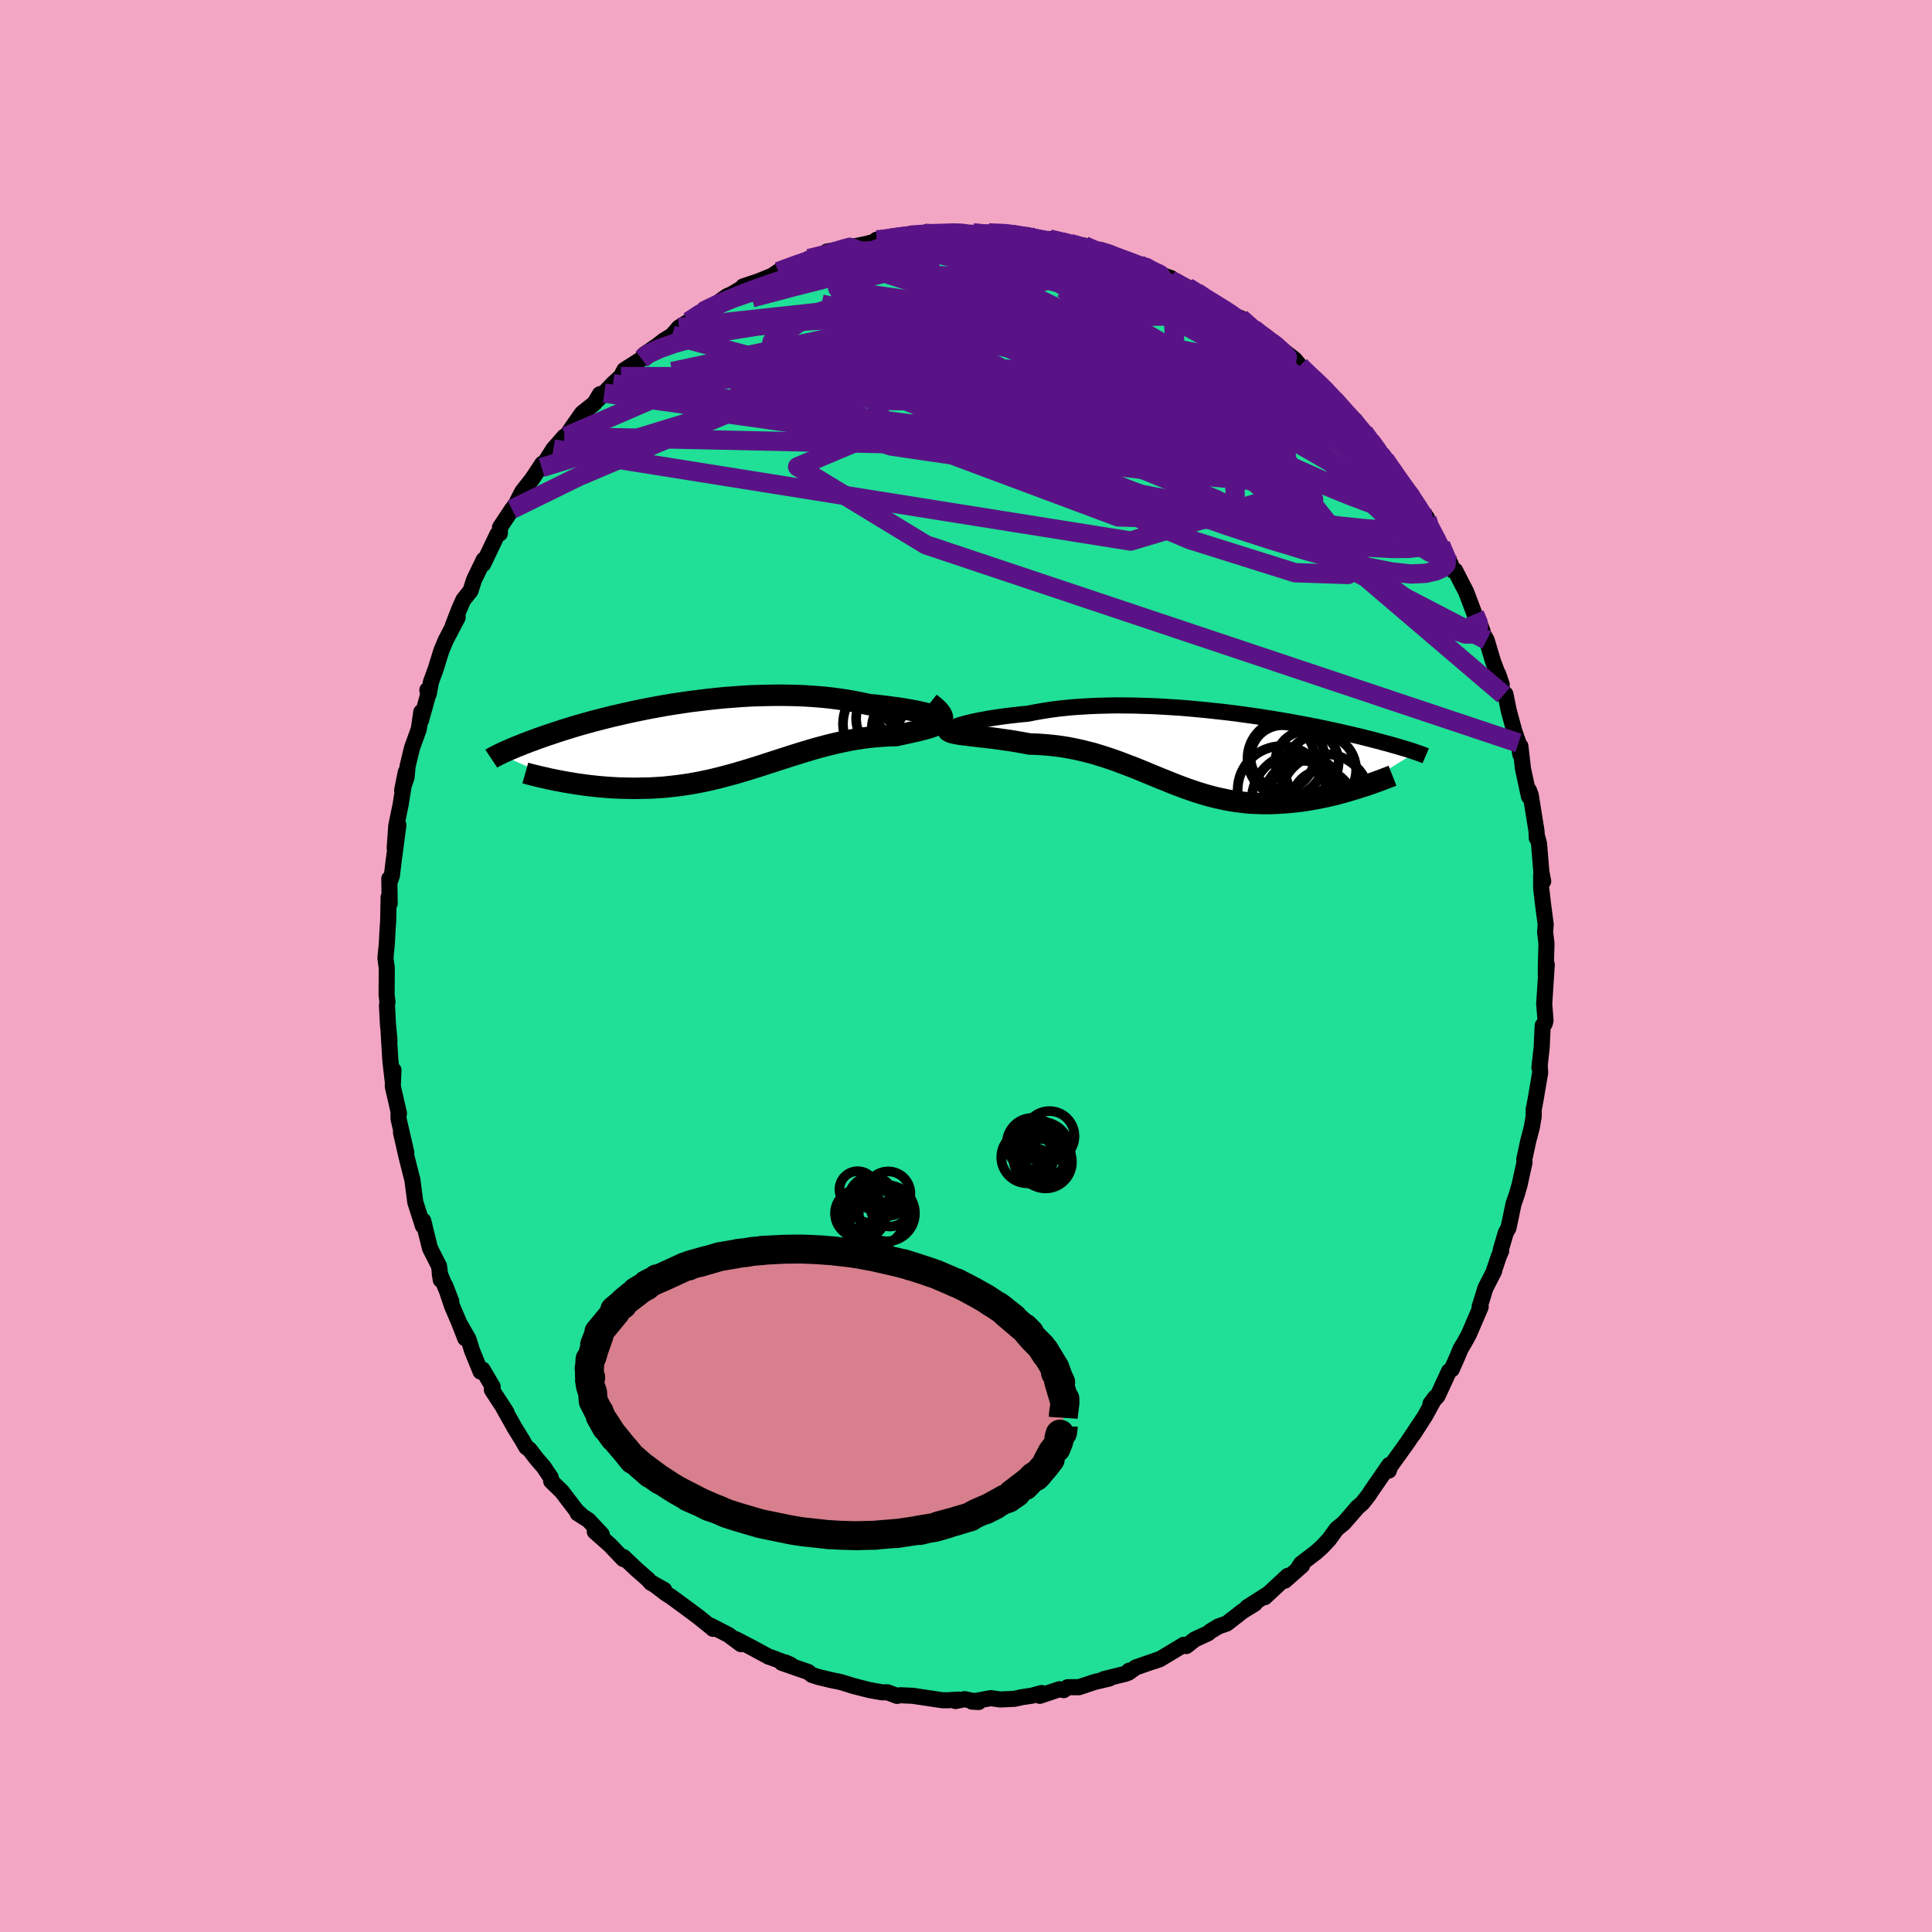 <svg xmlns="http://www.w3.org/2000/svg" width="500" height="500" viewBox="-100 -100 200 200"><defs><clipPath id="c"><path d="m23.55-2.34-.18-.05-.22-.06-.26-.07-.31-.07-.34-.08-.39-.08-.42-.08-.45-.08-.48-.08-.52-.08-.54-.07-.57-.08-.59-.07-.62-.07-.64-.06-.73-.16-.76-.15-.79-.14-.81-.12-.83-.11-.86-.09-.87-.07-.9-.06-.9-.04-.92-.02-.92-.01-.93.01-.94.02-.94.03-.93.05-.94.07-.93.07-.92.09-.92.1-.9.11-.9.11-.88.13-.86.13-.85.14-.83.15-.81.15-.8.16-.77.16-.75.16-.72.17-.71.16-.68.17-.66.17-.63.16-.61.17-.58.16-.56.16-.53.16-.51.16-.49.15-.46.15-.44.15-.42.14-.4.13-.38.14-.36.12-.34.13-.33.12-.3.11-.3.12-.28.1-.26.11-.25.1-.24.09-.22.1-.21.09-.2.08-.18.08-.18.08-.16.07-.16.07-.14.07-.13.06-.13.07 6.26 2.77.4.08.41.07.42.07.42.07.43.06.44.06.44.06.45.05.46.05.46.04.47.04.47.03.48.03.48.02.49.01.5.01.5.01.51-.01.52-.01.52-.01.53-.03.53-.03.54-.04.54-.06L-3 5l.55-.07.55-.08.56-.09.56-.1.56-.11.57-.12.57-.13.57-.14.57-.15.57-.15.58-.16.57-.17.58-.17.58-.18.58-.18.59-.19.58-.19.59-.19.59-.19.59-.19.59-.19.6-.19.59-.18.6-.18.6-.18.6-.16.6-.16.6-.15.6-.14.61-.13.6-.12.61-.11.6-.09.6-.08.6-.07.6-.05.59-.04.59-.03.58-.01.44-.1.42-.09.41-.09.4-.09.38-.08.37-.09.34-.09.33-.09.3-.08.28-.1.26-.09.22-.1.2-.11.16-.11.13-.11"/></clipPath><clipPath id="b"><path d="m-25.82-2.55.25-.07.28-.08.32-.08.36-.09.39-.08.42-.09.45-.08.48-.09.51-.08.53-.08.56-.08.59-.07.6-.07.63-.07.65-.06.7-.14.74-.13.76-.12.79-.11.82-.09.84-.08.86-.06.89-.05.9-.04.92-.02.93-.02.94.01.95.01.95.03.96.03.96.05.96.06.95.06.95.08.95.09.93.09.92.1.91.1.9.11.88.12.86.12.84.12.83.13.8.13.78.13.76.13.74.14.71.13.68.13.67.13.63.13.61.13.59.13.56.12.54.13.51.11.49.12.47.11.44.11.43.11.4.1.38.1.36.09.35.1.33.09.32.08.3.09.28.08.27.07.25.08.24.07.23.07.21.06.2.06.19.06.18.06.16.05.16.06.15.05-6.04 3.72-.4.12-.4.12-.41.12-.42.12-.42.11-.43.11-.44.1-.44.1-.44.09-.45.09-.45.08-.46.08-.45.07-.47.06-.46.05-.48.05-.48.04-.48.03-.49.03-.5.02h-.99l-.51-.02-.51-.02-.5-.04-.52-.06-.51-.06-.51-.08-.52-.09-.51-.11-.52-.11-.52-.13-.52-.14-.53-.16-.52-.16-.53-.18-.52-.18-.54-.2-.53-.2-.53-.21-.54-.22-.55-.22-.54-.22-.56-.23-.55-.23-.56-.23-.57-.23-.58-.22-.58-.22-.58-.22-.6-.21-.6-.2-.61-.19-.62-.19-.63-.16-.63-.16-.64-.14-.66-.13-.65-.11-.67-.09-.67-.07-.68-.06-.68-.04-.69-.02-.52-.1-.52-.09-.51-.09-.5-.08-.5-.07-.49-.07-.48-.07-.47-.06-.45-.05-.45-.05-.42-.05-.41-.05-.39-.04-.37-.05-.35-.04"/></clipPath><filter id="a"><feTurbulence baseFrequency=".05" numOctaves="3" result="noise" type="noise"/><feDisplacementMap in="SourceGraphic" in2="noise" scale="2"/></filter></defs><rect width="100%" height="100%" x="-100" y="-100" fill="#F2A6C3"/><path fill="#20DF96" stroke="#000" stroke-linejoin="round" stroke-width="1.667" d="m60.02.97.1-1.12-.26 4.03-.01-.06.14 1.82-.08.33-.21.19-.11 2.33-.23 2.03.03-.21.05.72-.49 2.88-.18.93v.71l-.19 1.11-.26 1.02-.09.31-.44 2.03.03.3-.51 2.32-.27.95-.36 1.04-.52 2.48-.28.5-.52 1.77.04.11-.24.56-.49 1.45.01.07-.91 1.77-.22.72-.38 1.22.11.01-1.21 2.82-.42.77-.44.74-.36.86-.57 1.28-.28.19-1.19 2.57-.72.78.49-.65-1.04 1.9-1.24 1.93.73-1.15-1.34 2.01-.71.99-1.1 1.53-.11.38.05-.59-1.92 2.78-.22.35-.64.81-.62.55.17-.17-1.49 1.71-.73.59-.78 1.08-.69.74-.66.6-1.56 1.19-.38.6.49-.42-1.78 1.57.3-.5-2.38 2.21.36-.35-2.19 1.4.8-.38-1.25.77-1.66 1.29-.84.29-.85.51-.24.21-1.39.64-.86.68-.27-.13-2.49 1.5-.55.19.55-.21-2.47.86-.77.55.07-.21-.33.31-2.28.56.57-.06-1.53.36-1.62.54h-1.17l-.4.3-.45-.09-2.03.68.2-.29-1.03.28-1.01.15-.77.17-1.49.07-.97-.14-1.95.36.69.04-1.46-.29-.94.19.34-.15-1.12.07h-.55l-3.08-.46-1.33-.06-.31.07-.79-.3-.19-.07h-.57l-1.29-.23-1.61-.41-1.4-.43-.14-.03-.8-.16-1.37-.33-.67-.22-.37-.3-2.72-.94.38-.04.55.25-2.17-.82-.09-.01-1.79-.97-1.63-.85.51.5-1.29-.96-1.87-.96.28.34-.23-.2-1.32-1.06-1.03-.77-1.8-1.32L-31 65l-1.42-1.08 1.18.67-1.38-.74-.3-.35-1.19-1.04-1.35-1.28-.01.22-1.39-1.46-1.57-1.39.72.29-1.37-1.47-1.12-.71.33.14-.43-.38-1.54-2.02-1.1-1.07-.04-.37-.74-1.11-.69-.79-.78-1.01-.34-.25-.37-.66-.85-1.38-1.16-2.07.35.52-1.53-2.35.09-.31-1.04-1.77-.21.21-.89-2.19-.36-1.16-.79-1.39.45 1.29-.65-1.67-.73-1.7-.69-2.08.63 1.64-1.2-2.9.11.67-.18-1.43-.94-1.86-.37-1.49-.34-1.37.14.5-.16.06-.79-2.47-.31-2.38.01.09-.61-2.42-.57-2.5.55 2.07-.8-3.47-.01-.5.05-.07-.64-2.81.07-1.68-.08 1.12-.24-2.11-.17-2.75.08.64-.16-1.64-.1-1.93.05-.38-.09-.75.02-2.76-.14-1.03.15-1.57.01-.23.08-1.47.04-.48.05-2.56.11.65-.04-2.56.05.32.22-.64.16-1.35.51-3.88-.38 2.38.16-2.29.45-2.19.54-3.39-.38 1.88.46-1.34.1-1.13.47-1.94.69-1.9.26-1.78-.03.87.75-2.7-.09-.45.15.39.22-1.22.49-1.34.6-1.93.43-1.03 1.25-2.39-.52.9.35-.92.37-.93.38-.86.75-.94.36-1.13 1.01-2.09-.06.45 1.47-3.08.25-.08.02-.64 1.24-1.87.49-.62.02-.13.54-1.06 1.03-1.31 1.06-1.6-.07.4 1.22-1.92.62-.7.5-.58.19-.02.66-.99.99-1.41 1.3-1.04.55-.93.46-.12-.68.69 1.58-1.66.82-.74.35-.68 1.79-1.14.27-.46 1.32-.9.74-.57.83-.51.71-.82 1.02-.63 1.46-1.01-.23.06 1.76-.98.97-.68.54-.24.69-.42.98-.48-.55.13 1.61-.54 1.38-.56.65-.43-.01-.01 1.73-.7 2.23-.65-.78.01 1.53-.46 1.41-.27h-1.08l1.52-.26.87-.18 1.64-.34 1.41-.36-.3-.08 1.38-.06 2.11-.55-1.09.4 3.16-.55-1.09.25 1.4-.21.76.11 1.18-.23 2.48.16-.31-.03 1.42.12.21-.12 2.51.01-.21.18 1.73.04-.21.21 1.59.12 1.34.4-.48-.33 1.87.44.27.02 1.49.23 1.27.69.22-.15 1.2.27.25.2 2.13.78.65.21.46.13 1.27.7 1.55.54-.04.25-.22-.28 1.93.96.95.54.53.4 2.69 1.63-1.38-.86 1.02.65.92.54.77.3 1.69 1.62-.33-.52 1.77 1.37-.07-.16 2.55 1.97.53.65.41.47.47.43.92.69.98.91.33.52.18.08.26.4.86 1.01 1.31 1.14.9 1.24.69.89 1.45 1.71-.45-.36 1.15 1.53.03.17 2.1 2.83-.46-.79-.07.12 2.1 2.76v.12l.12.88.45.34 1.09 1.98-.25-.53 1.05 2 .24.67.22-.01.68 1.34.46.88.87 2.31.68 1.36.15.41-.33-.39.75 1.29.64 2.16.92 2.43-.38-1.1.57 2.19.19-.08.35 1.72.58 2.13.42 1.2.19 1.18.01-.85.27 2.34.62 2.88-.01-.66.19.5.6 3.74.03.73.01-.25.22.81.24 2.92.19.98-.21-.67v1.36l.2 1.72.27 2.05-.06.81.14 1.16-.06 2.2-.01 1.11.1-1.12" filter="url(#a)"/><path fill="#fff" d="m-25.82-2.55.25-.07.28-.08.32-.08.36-.09.39-.08.42-.09.45-.08.48-.09.51-.08.53-.08.56-.08.59-.07.6-.07.63-.07.65-.06.7-.14.74-.13.76-.12.79-.11.82-.09.84-.08.86-.06.89-.05.9-.04.92-.02.93-.02.94.01.95.01.95.03.96.03.96.05.96.06.95.06.95.08.95.09.93.09.92.1.91.1.9.11.88.12.86.12.84.12.83.13.8.13.78.13.76.13.74.14.71.13.68.13.67.13.63.13.61.13.59.13.56.12.54.13.51.11.49.12.47.11.44.11.43.11.4.1.38.1.36.09.35.1.33.09.32.08.3.09.28.08.27.07.25.08.24.07.23.07.21.06.2.06.19.06.18.06.16.05.16.06.15.05-6.04 3.72-.4.12-.4.12-.41.12-.42.12-.42.11-.43.11-.44.1-.44.1-.44.09-.45.09-.45.08-.46.08-.45.07-.47.06-.46.05-.48.05-.48.04-.48.03-.49.03-.5.02h-.99l-.51-.02-.51-.02-.5-.04-.52-.06-.51-.06-.51-.08-.52-.09-.51-.11-.52-.11-.52-.13-.52-.14-.53-.16-.52-.16-.53-.18-.52-.18-.54-.2-.53-.2-.53-.21-.54-.22-.55-.22-.54-.22-.56-.23-.55-.23-.56-.23-.57-.23-.58-.22-.58-.22-.58-.22-.6-.21-.6-.2-.61-.19-.62-.19-.63-.16-.63-.16-.64-.14-.66-.13-.65-.11-.67-.09-.67-.07-.68-.06-.68-.04-.69-.02-.52-.1-.52-.09-.51-.09-.5-.08-.5-.07-.49-.07-.48-.07-.47-.06-.45-.05-.45-.05-.42-.05-.41-.05-.39-.04-.37-.05-.35-.04" filter="url(#a)" transform="translate(25.22 -22.4)"/><path fill="#fff" d="m23.55-2.34-.18-.05-.22-.06-.26-.07-.31-.07-.34-.08-.39-.08-.42-.08-.45-.08-.48-.08-.52-.08-.54-.07-.57-.08-.59-.07-.62-.07-.64-.06-.73-.16-.76-.15-.79-.14-.81-.12-.83-.11-.86-.09-.87-.07-.9-.06-.9-.04-.92-.02-.92-.01-.93.01-.94.02-.94.03-.93.05-.94.07-.93.07-.92.09-.92.1-.9.11-.9.11-.88.13-.86.13-.85.14-.83.15-.81.15-.8.16-.77.16-.75.16-.72.17-.71.16-.68.17-.66.17-.63.16-.61.17-.58.16-.56.16-.53.16-.51.16-.49.15-.46.15-.44.15-.42.14-.4.13-.38.14-.36.12-.34.13-.33.12-.3.11-.3.12-.28.1-.26.11-.25.1-.24.09-.22.1-.21.09-.2.08-.18.08-.18.08-.16.07-.16.07-.14.07-.13.06-.13.07 6.26 2.77.4.08.41.07.42.07.42.07.43.06.44.06.44.06.45.05.46.05.46.04.47.04.47.03.48.03.48.02.49.01.5.01.5.01.51-.01.52-.01.52-.01.53-.03.53-.03.54-.04.54-.06L-3 5l.55-.07.55-.08.56-.09.56-.1.56-.11.57-.12.57-.13.57-.14.57-.15.57-.15.58-.16.57-.17.58-.17.58-.18.58-.18.59-.19.58-.19.59-.19.59-.19.59-.19.59-.19.6-.19.59-.18.6-.18.6-.18.6-.16.6-.16.6-.15.6-.14.61-.13.6-.12.61-.11.6-.09.6-.08.6-.07.6-.05.59-.04.59-.03.58-.01.44-.1.42-.09.41-.09.4-.09.38-.08.37-.09.34-.09.33-.09.3-.08.28-.1.26-.09.22-.1.2-.11.16-.11.13-.11" filter="url(#a)" transform="translate(-27.06 -23.64)"/><g fill="none" stroke="#000" transform="translate(25.22 -22.4)"><path stroke-linejoin="round" stroke-width="1.667" d="m-26.04-2.28-.18.03-.13.02h-.09l-.04-.01.01-.03.05-.04.09-.05.13-.05.17-.07.21-.07.25-.07.28-.08.32-.08.36-.09.39-.08.42-.09.45-.08.48-.09.51-.08.53-.08.56-.08.59-.07.6-.07.63-.07.65-.06.7-.14.74-.13.76-.12.79-.11.82-.09.84-.08.86-.06.89-.05.9-.04.92-.02.93-.02.94.01.95.01.95.03.96.03.96.05.96.06.95.06.95.08.95.09.93.09.92.1.91.1.9.11.88.12.86.12.84.12.83.13.8.13.78.13.76.13.74.14.71.13.68.13.67.13.63.13.61.13.59.13.56.12.54.13.51.11.49.12.47.11.44.11.43.11.4.1.38.1.36.09.35.1.33.09.32.08.3.09.28.08.27.07.25.08.24.07.23.07.21.06.2.06.19.06.18.06.16.05.16.06.15.05.13.04.13.05.12.04.11.04.1.04.1.03.09.04.08.03.08.03.07.03" filter="url(#a)"/><path stroke-linejoin="round" stroke-width="2.222" d="m-27.13-2.24-.02.11.03.1.07.09.12.08.16.07.2.06.23.05.26.05.3.05.32.04.35.04.37.05.39.04.41.05.42.05.45.05.45.05.47.06.48.07.49.07.5.07.5.08.51.09.52.09.52.1.69.02.68.04.68.06.67.07.67.09.65.11.66.13.64.14.63.16.63.16.62.19.61.19.6.2.6.21.58.22.58.22.58.22.57.23.56.23.55.23.56.23.54.22.55.22.54.22.53.21.53.2.54.2.52.18.53.18.52.16.53.16.52.14.52.13.52.11.51.11.52.09.51.08.51.06.52.06.5.04.51.02.51.02h.99l.5-.02.49-.03.48-.03.48-.04.48-.05.46-.05.47-.06.45-.07.46-.08.45-.08.45-.09.44-.09.44-.1.44-.1.43-.11.42-.11.42-.12.41-.12.4-.12.4-.12.39-.13.39-.12.38-.13.37-.13.36-.13.36-.13.35-.13.34-.13.34-.13.33-.13" filter="url(#a)"/><circle cx="7.46" cy="4.195" r="4.562" clip-path="url(#b)" filter="url(#a)"/><circle cx="9.785" cy="4.33" r="3.428" clip-path="url(#b)" filter="url(#a)"/><circle cx="9.615" cy="5.16" r="4.006" clip-path="url(#b)" filter="url(#a)"/><circle cx="11.95" cy="5.085" r="4.626" clip-path="url(#b)" filter="url(#a)"/><circle cx="11.655" cy="5.26" r="3.098" clip-path="url(#b)" filter="url(#a)"/><circle cx="10.075" cy="1.315" r="3.28" clip-path="url(#b)" filter="url(#a)"/><circle cx="7.91" cy=".915" r="3.988" clip-path="url(#b)" filter="url(#a)"/><circle cx="11.5" cy="2.1" r="3.668" clip-path="url(#b)" filter="url(#a)"/><circle cx="7.54" cy=".78" r="3.308" clip-path="url(#b)" filter="url(#a)"/><circle cx="9.185" cy="5.21" r="4.826" clip-path="url(#b)" filter="url(#a)"/></g><g fill="none" stroke="#000" transform="translate(-27.06 -23.64)"><path stroke-linejoin="round" stroke-width="2.222" d="m22.4-2.58.39.12.31.09.26.06.19.05.14.02.08.01.02-.01-.03-.02-.08-.03-.13-.05-.18-.05-.22-.06-.26-.07-.31-.07-.34-.08-.39-.08-.42-.08-.45-.08-.48-.08-.52-.08-.54-.07-.57-.08-.59-.07-.62-.07-.64-.06-.73-.16-.76-.15-.79-.14-.81-.12-.83-.11-.86-.09-.87-.07-.9-.06-.9-.04-.92-.02-.92-.01-.93.01-.94.02-.94.03-.93.05-.94.07-.93.07-.92.09-.92.1-.9.11-.9.11-.88.13-.86.13-.85.14-.83.15-.81.15-.8.16-.77.16-.75.16-.72.17-.71.16-.68.17-.66.17-.63.16-.61.17-.58.16-.56.16-.53.16-.51.16-.49.15-.46.15-.44.15-.42.14-.4.13-.38.14-.36.12-.34.13-.33.12-.3.11-.3.12-.28.1-.26.11-.25.1-.24.09-.22.1-.21.09-.2.08-.18.08-.18.08-.16.07-.16.07-.14.07-.13.06-.13.07-.12.05-.11.06-.1.05-.09.05-.09.05-.08.04-.08.04-.06.04-.07.04-.06.04" filter="url(#a)"/><path stroke-linejoin="round" stroke-width="2.222" d="m23.33-3.58.35.28.3.26.23.23.18.22.13.2.08.18.03.16-.02.15-.05.14-.1.13-.13.11-.16.11-.2.11-.22.1-.26.09-.28.1-.3.08-.33.09-.34.09-.37.09-.38.08-.4.09-.41.09-.42.09-.44.1-.58.01-.59.03-.59.04-.6.05-.6.07-.6.08-.6.09-.61.11-.6.12-.61.13-.6.14-.6.15-.6.16-.6.16-.6.18-.6.18-.59.18-.6.19-.59.19-.59.19-.59.19-.59.19-.58.19-.59.19-.58.18-.58.18-.58.17-.57.17-.58.16-.57.15-.57.15-.57.14-.57.13-.57.12-.56.11-.56.1-.56.09-.55.08L-3 5l-.55.06-.54.06-.54.04-.53.03-.53.03-.52.01-.52.01-.51.01-.5-.01-.5-.01-.49-.01-.48-.02-.48-.03-.47-.03-.47-.04-.46-.04-.46-.05-.45-.05-.44-.06-.44-.06-.43-.06-.42-.07-.42-.07-.41-.07-.4-.08-.4-.07-.38-.08-.38-.08-.37-.09-.37-.08-.35-.08-.35-.09-.34-.08-.34-.09-.32-.09" filter="url(#a)"/><circle cx="23.086" cy="-.35" r="3.204" clip-path="url(#c)" filter="url(#a)"/><circle cx="21.566" cy="-2.875" r="3.9" clip-path="url(#c)" filter="url(#a)"/><circle cx="22.061" cy="-3.28" r="4.392" clip-path="url(#c)" filter="url(#a)"/><circle cx="20.756" cy="-.89" r="3.38" clip-path="url(#c)" filter="url(#a)"/><circle cx="21.561" cy="-.81" r="4.268" clip-path="url(#c)" filter="url(#a)"/><circle cx="19.391" cy="-1.975" r="3.704" clip-path="url(#c)" filter="url(#a)"/><circle cx="21.561" cy="-4.085" r="3.42" clip-path="url(#c)" filter="url(#a)"/><circle cx="22.111" cy="-4.525" r="3.954" clip-path="url(#c)" filter="url(#a)"/><circle cx="18.756" cy="-1.41" r="4.432" clip-path="url(#c)" filter="url(#a)"/><circle cx="20.841" cy="-1.13" r="3.292" clip-path="url(#c)" filter="url(#a)"/></g><g fill="none" stroke="#5A1386" stroke-linejoin="round" stroke-width="2"><path d="m-8.96-75.1.29-.1.86-.14.9-.13.8-.09.68-.06.58-.03.51.01.45.04.35.08.2.13v.17l-.25.22-.51.28-.79.34-1.07.4-1.37.46L-9-73l-1.96.56-2.25.6-2.54.65-2.89.71-3.28.81m45.79-.06.92.61.86.53.62.38.56.35.58.38.57.41.54.4.45.37.33.33.2.26.01.19-.21.08-.45-.05-.71-.19-.97-.34-1.24-.49-1.53-.63-1.8-.78-2.06-.9-2.31-1.01-2.57-1.14-2.89-1.31-3.23-1.55" filter="url(#a)"/><path d="m22.92-70.27.82.51.7.5.42.37.07.22-.21.12-.45.08-.71.04-1.05-.04-1.44-.14-1.85-.25-2.29-.37-2.74-.51-3.28-.69-3.89-.89-4.59-1.1-5.38-1.29" filter="url(#a)"/><path d="m28.42-67.07 1.09.97.77.58.79.57.78.6.68.56.48.45.24.28-.02.09-.3-.11-.6-.33-.94-.56-1.27-.79-1.55-.99-1.8-1.17-2.12-1.4-2.7-1.77m22.07 18.61.44.69.48.71.21.4-.02.2-.24.03-.49-.21-.79-.49-1.13-.84-1.49-1.19-1.88-1.58-2.29-1.98-2.68-2.38-3.05-2.8-3.51-3.25-4.15-3.78m25.7 24.35.58 1.35v.64l-.38.4-.71.32-1.06.24-1.47.07-1.95-.2-2.43-.48-2.92-.74-3.38-.95-3.87-1.17-4.35-1.41-4.87-1.71-5.38-2.03-5.92-2.33-6.48-2.59-7.09-2.84-7.75-3.11-8.38-3.48" filter="url(#a)"/><path d="m41.18-55.25.63.87.27.59-.16.28-.52.05-.9-.19-1.32-.49-1.81-.84-2.33-1.19-2.88-1.56-3.47-1.93-4.11-2.36-4.82-2.79-5.56-3.22-6.31-3.68m39.95 26.32.38.62.01.64-.41.47-.82.3-1.23.13-1.64.01-2.05-.11-2.5-.23-2.98-.39-3.5-.62-4.07-.85-4.62-1.08-5.18-1.26-5.75-1.44-6.32-1.63L.22-52.7l-7.56-2.16-8.2-2.41-8.82-2.63m-2.87-7.84.48-.26 1.17-.54 1.38-.55 1.45-.5 1.51-.46 1.62-.43 1.74-.43 1.85-.45 1.95-.47 1.99-.48 2.01-.47 2-.47 1.93-.44 1.84-.41 1.69-.37 1.52-.34 1.36-.31 1.18-.29.89-.26" filter="url(#a)"/><path d="m52.65-36.41.37.87.03.35-.13.27-.22.31-.39.24h-.61l-.89-.3-1.17-.62-1.44-.9-1.73-1.18-2.04-1.49-2.37-1.85-2.71-2.23-3.07-2.62-3.42-3.02-3.78-3.4-4.16-3.84-4.56-4.28-4.93-4.74-5.27-5.22m.6-4.74 1.36.39 1.23.52 1.24.61 1.35.74 1.51.87 1.62 1 1.7 1.1 1.73 1.16 1.74 1.22 1.72 1.24 1.71 1.26 1.71 1.27 1.7 1.27 1.67 1.26 1.62 1.22 1.52 1.15 1.37 1.04 1.23.91 1.09.79 1.02.71.91.62" filter="url(#a)"/><path d="m34.97-61.67.49.47.36.49.05.39-.3.25-.61.17-.88.14-1.13.13-1.41.1-1.76.02-2.16-.12-2.6-.28-3.09-.47-3.6-.65-4.13-.81-4.68-.99L4.28-64l-5.78-1.36-6.36-1.52-7.1-1.65" filter="url(#a)"/><path d="m18.43-72.44 1.01.59.38.44-.18.39-.58.42-.89.54-1.29.62-1.78.69-2.35.72-2.99.73-3.63.77-4.25.85-4.89.96-5.57 1.07-6.29 1.18-7.03 1.26-7.7 1.23M8.62-75.26l1.3.31.86.25.65.28.44.3.23.31.02.34-.17.39-.38.43-.64.47-.94.5-1.26.55-1.62.58-1.97.62-2.32.68-2.67.75-3.04.81-3.42.88-3.86.92-4.36.98-4.85 1.03-5.31 1.12-5.72 1.22" filter="url(#a)"/><path d="m31.55-64.6.54.4.74.73.38.59-.02.38-.37.23-.7.08-1.04-.05-1.41-.18-1.78-.3-2.16-.4-2.53-.48-2.94-.56-3.4-.69-3.93-.85-4.52-1.08-5.07-1.34-5.53-1.62-5.89-1.87m42.64 9.47.47.49.65.61.73.68.7.7.64.67.62.66.62.69.64.7.62.7.54.63.42.5.26.34.08.16-.09-.03-.23-.2-.4-.39-.6-.61-.81-.86-1.05-1.11-1.26-1.35-1.44-1.64" filter="url(#a)"/><path d="m42.87-53.01.81 1.12.58.85.37.58.11.31-.12.08-.36-.13-.64-.39-.94-.69-1.25-1.02-1.59-1.37-1.96-1.76-2.41-2.21-2.93-2.7-3.47-3.2-3.92-3.64" filter="url(#a)"/><path d="m2.14-75.77.92.06 1.53.38 1.74.64 1.93.86 2.15 1.04 2.34 1.19 2.51 1.32 2.65 1.41 2.76 1.48 2.85 1.54 2.9 1.59 2.88 1.58 2.78 1.51 2.58 1.36 2.33 1.18M12.25-74.57l.96.43.85.27.91.28.98.34.99.36.93.36.82.33.67.28.47.21.27.14.04.06-.16-.01-.38-.09-.64-.18-.96-.31-1.34-.46-1.78-.65-2.15-.79" filter="url(#a)"/><path d="m38.11-58.64.8.93.56.81.19.63-.25.37-.73.07-1.21-.21-1.7-.5-2.2-.77-2.73-1.08-3.33-1.4-3.96-1.75-4.59-2.07-5.21-2.42-5.82-2.81-6.57-3.19m-5.06-3.91-.3.11.47.02.71.01.71.05.53.09.25.14-.04.2-.34.26-.66.33-1.01.4-1.38.48-1.76.55-2.15.62-2.57.68-3.04.78-3.59.91-4.3 1.14m24.52-6.72 1.67.07 1.07.13.97.16.98.18.98.19.97.18.94.17.89.17.83.17.74.16.63.15.48.13.32.1.15.07-.05.04-.26-.01-.49-.05-.74-.11-1.04-.2-1.35-.29-1.64-.38-1.82-.46m-26.01 3.44.6-.23 1.21-.44 1.23-.43 1.08-.38.92-.32.77-.26.62-.19.49-.14.34-.09.14-.04-.09.04-.42.13-.8.25-1.14.36m62.2 27.23-.15.26-.4.37-.74.33-1.16.23-1.67.06-2.21-.12-2.77-.29-3.36-.45-3.95-.58-4.58-.72-5.23-.89-5.93-1.13-6.66-1.42-7.42-1.68-8.16-1.87-8.94-2.01-9.73-2.17m68.66 5.82.05.22.52.79.67.95.65.92.59.82.51.74.43.65.33.53.19.37.06.18-.09-.04-.25-.29-.43-.56-.64-.87-.9-1.23-1.19-1.63-1.55-2.05-1.91-2.49" filter="url(#a)"/><path d="m-33.58-62.84.71-.54 1.22-.56 1.52-.53 1.77-.49 2-.46 2.21-.42 2.41-.38 2.59-.31 2.74-.25 2.87-.17 2.98-.1 3.07-.04h3.15l3.23.02 3.29.02H5.5l3.33-.04 3.3-.07 3.27-.06 3.24-.04 3.16-.03 2.99-.07m-11.05-6.67 1.03.32 1.11.47 1.23.56 1.27.61 1.25.64 1.24.66 1.19.66 1.16.66 1.15.66 1.15.69 1.13.68 1.09.66.99.61.86.53.71.43.55.32.37.19.17.04-.08-.11-.32-.26-.51-.38-.72-.53" filter="url(#a)"/><path d="m6.38-75.66.28.21.58.22.44.26.22.31.03.39-.16.49-.4.59-.65.68-.93.76-1.23.86-1.53.96-1.86 1.09-2.21 1.21-2.59 1.33-2.99 1.43-3.4 1.53-3.82 1.64-4.26 1.78-4.69 1.95-5.15 2.14-5.64 2.39-6.2 2.64" filter="url(#a)"/><path d="m41.87-54.36.76 1.05.17.65-.06.62-.3.59-.58.49-.91.38-1.24.27-1.61.18-1.98.09-2.37-.02-2.77-.12-3.18-.23-3.6-.33-4.02-.43-4.46-.54-4.91-.62-5.38-.71-5.85-.76-6.37-.84-6.89-.95-7.46-1.07-8.07-1.13m19.95-17.39 1.49-.08 1.52.06 1.58.23 1.73.36 1.93.49 2.15.58 2.36.66 2.54.73 2.63.77 2.68.8 2.7.85 2.72.89 2.74.94 2.72.98 2.66 1 2.54.98 2.43.94 2.36.93" filter="url(#a)"/><path d="m-7.88-75.24 1.3-.27.97-.09 1.01-.06 1.06-.04 1.13-.02 1.19-.02h1.21l1.16.01 1.04.01h2.28-1.11l-.98-.03-1.4-.09" filter="url(#a)"/><path d="m-8.96-75.1.27-.09.81-.13.83-.12.69-.07.52-.02.37.02.22.08.06.15-.14.21-.39.28-.7.36-1.04.42-1.41.5-1.75.56-2.12.64-2.52.72-2.96.82-3.45.95m15.9-5.97.13.15h.96l1.12.01 1.28.05 1.44.07 1.57.1 1.58.11 1.54.11 1.43.11 1.32.1 1.18.09 1.02.08.83.07.62.05.39.02.1-.04-.23-.1-.61-.16m8.07 2.4.66.29.74.4.52.36.29.31.15.33.03.35-.11.37-.32.37-.59.35-.88.31-1.17.28-1.46.28-1.74.27-2.02.26-2.31.26-2.62.23-2.95.2-3.31.17-3.72.13-4.19.1-4.69.06-5.17.03-5.57.01m43.67-4.1.49.19 1.16.69 1.36.92 1.39 1.02 1.36 1.05 1.32 1.07 1.33 1.1 1.37 1.13 1.39 1.17 1.4 1.18 1.35 1.16 1.28 1.09 1.19 1.01 1.05.88.87.73.64.51.35.21.03-.14" filter="url(#a)"/><path d="m-28.69-66.73 1.07-.7 1.03-.57 1.18-.59 1.27-.57 1.29-.52 1.31-.49 1.34-.47 1.4-.46 1.45-.47 1.48-.47 1.49-.48 1.45-.47 1.39-.45 1.28-.42 1.13-.38.93-.33.73-.28.53-.23.4-.18.3-.15.16-.1-.03-.08" filter="url(#a)"/><path d="m-16.26-73.23 1.38-.34 1.2-.18 1.27-.12 1.55-.11 1.85-.1 2.04-.09 2.14-.08 2.16-.05 2.15-.03 2.1-.01 2-.01 1.85-.01 1.7-.01h1.55l1.43.02h1.28m18.39 8.38 1.02.94.33.77-.25.76-.93.67-1.65.58-2.36.49-3.06.45-3.8.42-4.56.41-5.33.42-6.09.44-6.81.47-7.51.42-8.21.25-9 .07m22.66-17.38.07.13.78-.05.83-.06.85-.05.86-.03.82-.02h.68l.47.02.22.03-.06.05-.36.07-.73.1-1.13.15-1.55.18-1.97.22-2.55.29" filter="url(#a)"/><path d="m.72-75.89 1.21.11 1.33.19 1.48.33 1.56.45 1.63.55 1.7.62 1.75.66 1.82.7 1.85.73 1.9.77 1.93.8 1.93.83 1.88.83 1.8.8 1.68.75 1.54.68 1.35.57 1.05.37.67.16m15.37 16.51-.24-.33.12.36.12.56-.09.45-.35.25-.61.07-.87-.11-1.15-.28-1.43-.48-1.74-.65-2.07-.84-2.4-1.02-2.75-1.2-3.1-1.44-3.49-1.7-3.89-2-4.32-2.3-4.76-2.57-5.2-2.8-5.63-3.08-6.02-3.44" filter="url(#a)"/><path d="m47.72-46.27.24.74.37.71.35.66.26.55.16.44.04.31-.08.19-.21.09-.35-.05-.53-.23-.73-.46-.94-.73-1.14-.98-1.36-1.22-1.57-1.48-1.82-1.77-2.11-2.12-2.43-2.49-2.73-2.86-2.96-3.16-3.11-3.43-3.33-3.8" filter="url(#a)"/><path d="m10.49-74.82-14.35 4.56-3.31 7.18 5.75 6.82L9.9-49.75l13.26 5.61 10.91 3.43 5.48.18-.37-3.15-4.12-5.2-4.8-5.03-3.59-2.94-3.23-.66-5.5-.35-7.15-2.15 2.62-.69 34.43 15.31" filter="url(#a)"/><path d="m30.11-65.45-6.38 13.54-17.9.06-13.54-1.97-7.51-2.38-.42-2.62 6.01-1.95 10-.41 10.87 1.03 8.92 1.5 5.09.94.68-.05-2.89-.75-4.55-.83-4.27-.31-3.38.47-3.99 1.21-7.13 1.64-10.37 1.79-6.78 2.86 13.28 8.08 61.34 20.51" filter="url(#a)"/><path d="M47.72-46.39 17.64-63.76l-19.15-1.87-8.72 3.25 3.54 3.47 11.28 2.28 12.3 1.12 9.02.49 4.59.42.27.26-4.18-.72-8.17-2.55-8.78-4.02-1.94-2.5 13.35 6.53 34.6 29.54" filter="url(#a)"/><path d="m-4.79-75.69-4.47 1.99 5.2 2.93 9.35 5.53 8.69 5.74 4.75 3.63.27 1.1-3.36-.45-5.84-.77-7.16-.4-7.1.15-5.14.61-1.09.88 4.14.69 8.18-.34 8.22-2.31 3.07-4.73-7.26-7.08-18.98-5.44" filter="url(#a)"/><path d="m-35.72-61.02 25.56.06L3.18-57.5l6.19 1.32 6.52 1.15 4.96.3-.65-1.94-6.87-3.98-9.59-4.27-7.23-2.68-.74.01 7.05 2.94 11.93 5.17 7.92 5.03-12.13.8-52.13-1.15" filter="url(#a)"/><path d="m-5.77-75.79 26.94 15.28-2.53 3.43L6.7-60.02l-10.73-3.77-6.72-2.58-2.75-1.32.53-.47 2.81-.01 3.95.2 3.96.27 3.33.33 2.63.43 2.23.63 2.1.79 2.19.91 2.7 1.26 3.97 2.32 5.55 4.18 5.39 5.79.03 4.89-12.12-.32-24.16-9.02-5.99-18.45" filter="url(#a)"/><path d="M53.9-33.74 25.81-48.33 6.59-56.16l-7.33-5.96-2.49-3.03-.57-.13.14 1.29.09 1.13.18.32 1.25-.1 2.79.3 3.34 1.16 1.89 1.62-.8.81-2.54-1.32-1.81-3.71-.1-4.54-1.91-3.04-8.92-.7-9.23.18" filter="url(#a)"/><path d="m-29.71-66.1 19.97-2.17 4.59 3.13-1.69 2.67-.8.62-.08-1.34-.67-2.31-1.13-2.08-.87-.94-.62.55-1.22 1.76-2.49 2.14-3.31 1.42-2.42-.15.38-1.84 3.82-2.7 5.84-1.97 4.99.64 2.16 4.78 5.32 8.81 44.09 6.6" filter="url(#a)"/><path d="m-30.42-65.28 36.89 9.8.6-2.95.64-.75 3.36 1.46 2.83 1.24 1.77-.12 1.35-1.2.73-1.6-.19-1.62-.03-1.46 2.2-.86 5.22.79 6.26 3.13 2.61 2.44L19.7-71.74" filter="url(#a)"/><path d="m-36.54-60.28 47.57 6.44.56-2.68L.07-60.31l-8.13-2.9-2.59-1.28 1.04.75 3.36 2.39 5.43 2.56 7.25 1.27 8.44-.12 8.8.23 7.48 2.87 1.57 5.86-15.68 4.69-59.75-9.53" filter="url(#a)"/><path d="m-12.01-74.4 27.98 10.03 17.04 11.74 2.98 4.32-7.35-2.16-10.68-5.06-8.37-5.27-4.38-4.31-1.97-2.94-1.92-1.34-2.78.54-2.5 2.5.16 3.93 4.61 3.98 8.18 2.31 7.49-.28 1.83-2.06-1.34-1.7 24.21 4.92" filter="url(#a)"/><path d="m21.25-71.2.91 16.95-14.88-2.79-9.33-4.03-.94-.54 6.82 2.62 11.11 3.84 10.67 3.16 6.58 1.53.89-.12-4.75-1.53-9.09-2.94-10.75-4.21-8.63-4.68-3.33-3.82 2.81-2.28 8.24-1.71 7.36-2.01" filter="url(#a)"/><path d="m-7.88-75.24 6.77 11.55 13.17 6.59 5.18.28.31-2.24-.71-2.28-.36-1.22-.49-.13-1.42.46-2.7.51-3.87.19-4.63-.31-4.52-.78-3.25-1.05-1.22-.99.64-.82 1.81-.96 2.16-1.38-.14-.64-11.04 4.1L-47-47.28" filter="url(#a)"/><path d="m-37.44-59.31 51.77 7.2 8.17-2.73-6.1-1.9-6.12.17-1.55.78 2.84.47 5.14.05 5.14-.14 3.86-.07 2.76.35 2.43.98L32.97-53l.18.12-3.76-1.93-8.72-3.4L6.5-60.82l-22.21.57-28.22 8.65" filter="url(#a)"/><path d="m-8.96-75.1 25.32 16.47-6.85-3.7-9.92-4.23-4.84-2.24.58-.72 3.96.69 5.48 2.2 5.72 3.39 5.12 3.83 4.19 3.48 3.39 2.53 2.82 1.1 2.04-.65.76-2.29-.63-3.22-1.26-2.88 1.97 1.39L50.18-41.6" filter="url(#a)"/><path d="m-41.4-54.82 18.3-7.9 8.38.26 6 1.12 1.12 1.2-1.13 1 .59.6 3.72.05 5.4-.67L5.6-60.6l2.08-2-.85-2.14-3-1.83-3.9-1.27-3.76-.77-3.18-.49-2.69-.38-2.32-.31-1.26-.38 1.29-.72 4.52-1.06 3.72-.68-13.96.04" filter="url(#a)"/></g><g fill="none" stroke="#000"><circle cx="7.816" cy="19.062" r="2.93" filter="url(#a)"/><circle cx="7.848" cy="20.194" r="2.282" filter="url(#a)"/><circle cx="6.356" cy="19.79" r="2.706" filter="url(#a)"/><circle cx="8.164" cy="19.926" r="2.086" filter="url(#a)"/><circle cx="8.64" cy="17.61" r="2.59" filter="url(#a)"/><circle cx="7.56" cy="18.39" r="1.722" filter="url(#a)"/><circle cx="7.884" cy="19.834" r="2.992" filter="url(#a)"/><circle cx="7.192" cy="20.414" r="1.532" filter="url(#a)"/><circle cx="6.864" cy="18.37" r="2.64" filter="url(#a)"/><circle cx="8.24" cy="20.298" r="2.726" filter="url(#a)"/><circle cx="-9.766" cy="24.208" r="2.406" filter="url(#a)"/><circle cx="-11.218" cy="23.124" r="1.882" filter="url(#a)"/><circle cx="-9.202" cy="26.068" r="2.876" filter="url(#a)"/><circle cx="-7.874" cy="24.964" r="2.004" filter="url(#a)"/><circle cx="-8.194" cy="25.592" r="2.908" filter="url(#a)"/><circle cx="-9.558" cy="23.516" r="1.694" filter="url(#a)"/><circle cx="-11.082" cy="25.604" r="2.478" filter="url(#a)"/><circle cx="-8.05" cy="23.56" r="2.296" filter="url(#a)"/><circle cx="-11.138" cy="25.744" r="1.516" filter="url(#a)"/><circle cx="-10.774" cy="25.796" r="2.436" filter="url(#a)"/></g><path fill="#D77F8C" stroke="#000" stroke-linejoin="round" stroke-width="3" d="M10.07 47.68v.02l-.08.6-.37.56.11-.4-.12.74-.28.71-.08.01-.32.41-.51.96.3-.23-.62.79-.87 1 .32-.34-.56.35-.92.96.55-.56-1.87 1.44.46-.17-.78.53-.24.11.22-.08-.37.09-2.03 1.12 1.02-.51-.4.19-1.54.67-.48.26-.13.1-1.58.47.21-.05-2 .54 1.11-.27-1.4.41-1.8.29.18.04.56-.13-3 .45 1.25-.19-.91.14-2.77.23.41-.02-.32.01-1.68.04.03.01-1.8-.05-.61-.04h-.05l-.92-.06.54.05-2.93-.32-.66-.1-.61-.11 1 .17-.7-.11-3.21-.66-.24-.06-.39-.12-.06-.01-.27-.08-1.69-.5-.98-.32-.94-.41-.86-.29-.55-.28 1.05.44-2.68-1.17 1.19.51-2.43-1.25 1.1.62-1.5-.87-1.26-.82.05.09-.7-.49.7.46-2-1.49.96.84-1.73-1.52-.02.09-.54-.66.3.37-.31-.4-1.3-1.53.68.81-1.5-1.86.71.98-1.12-1.74.3.69-.66-1.18.24.42-.36-.89-.05-.02-.55-1.08-.07-.89-.21-.62-.1-.62.12-.3-.13-.18.07.42-.1-1.21.02.28.07-1.19.21-.29.05-.16.12-.45.55-1.56-.45.94.55-1.4-.12.11.24-.28.33-.4 1.16-1.41.18-.41-.27.22.83-.58-.64.43 1.61-1.39-.8.66 1.87-1.43-.65.39 1.09-.61.01-.13 1.13-.57-.08-.02-.03.09.63-.27 2.32-1.07.36-.07.09-.09.48-.14 1.33-.37-.76.24 1.65-.48.38-.12 1.94-.33-.37.07.38-.09.83-.09.64-.11 1.27-.11h-.31l1.34-.07-.22.01 1.22-.06 1.68-.02 1.13.04 1.24.06-1.4-.07.8.04 1.52.11 2.19.25-.72-.09 1.18.17-.14-.03 2.73.51-1.2-.24 2.87.66 1.05.28-.57-.18.76.26.17.03 1.9.62-.28-.08.81.27 1.45.62.64.29.17.03-.2-.08.98.49.79.42 1.41.79.49.35-.64-.44 1.81 1.19-.46-.34 1.57 1.23-.69-.49.33.27 1.54 1.31-.04-.1.55.55-.23-.13.61.7.86.87.07.15.38.59-.18-.4 1.06 1.75.11.59-.08-.55.38 1.04.23.48h-.12l-.1-.13.58 1.96.08.32v-.42.46l-.14 1.03-.03.46" filter="url(#a)"/></svg>
